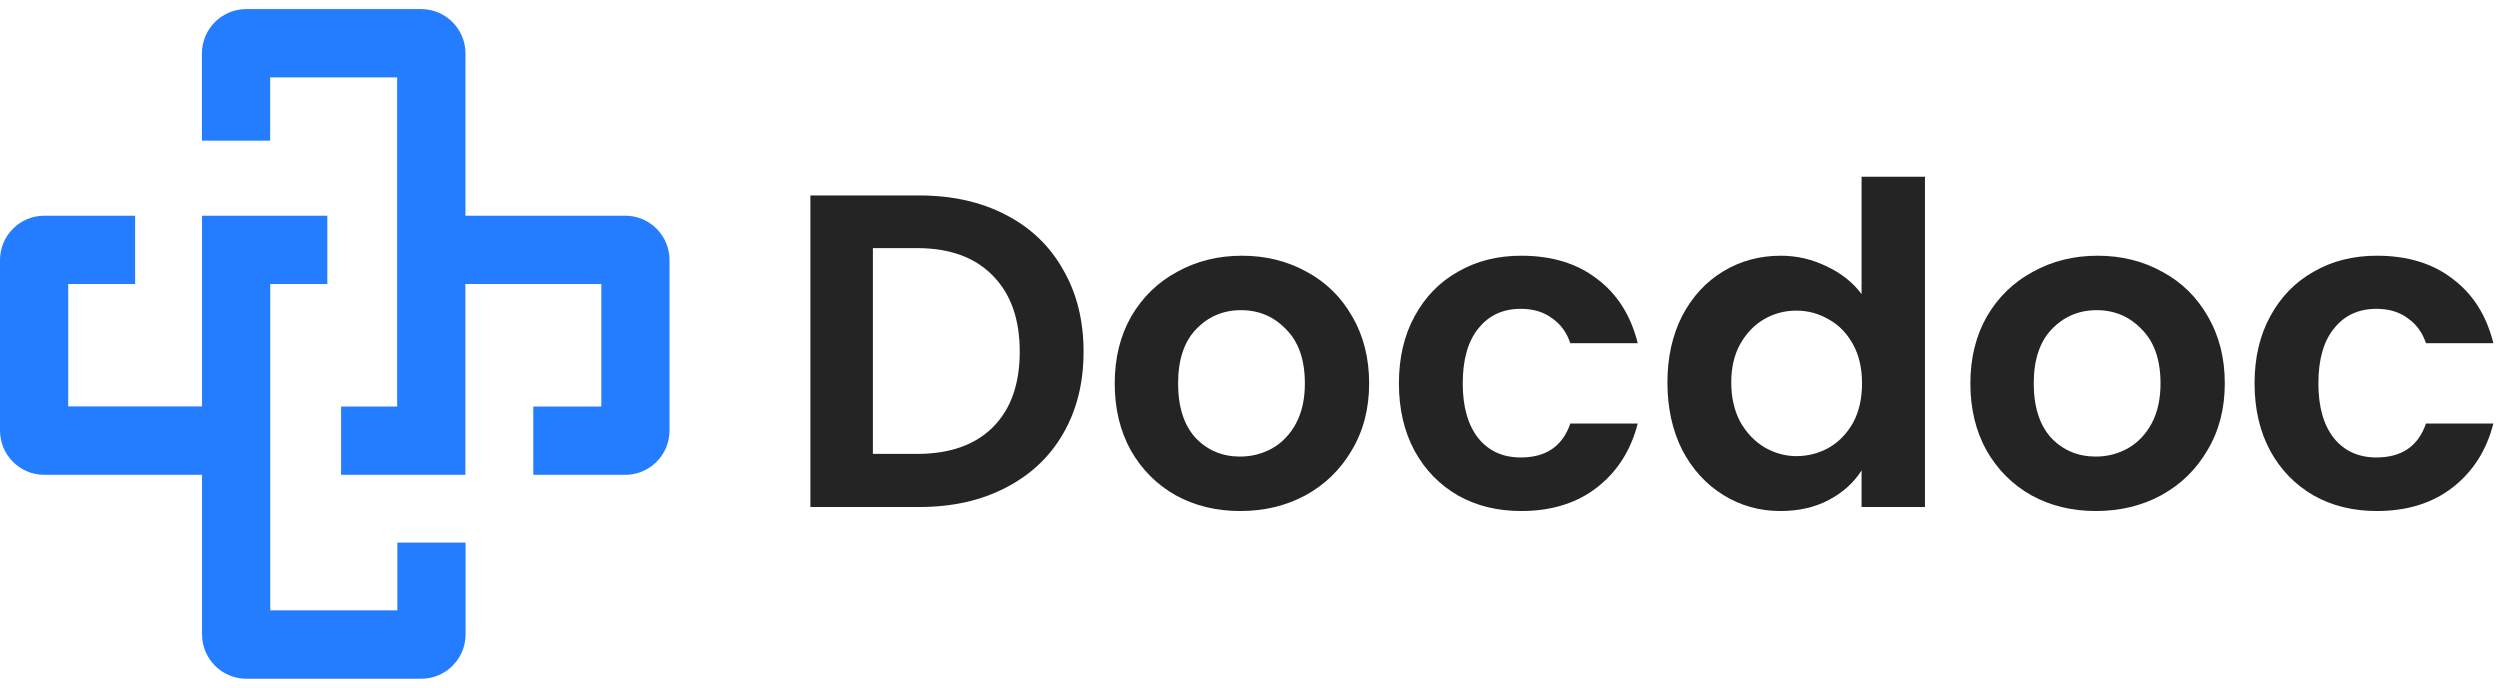 <svg width="269" height="74" viewBox="0 0 269 74" fill="none" xmlns="http://www.w3.org/2000/svg">
<g clip-path="url(#clip0_603_10247)">
<path d="M67.285 23.211H50.085V5.753C50.085 3.122 47.956 0.979 45.318 0.979H26.497C23.87 0.979 21.729 3.112 21.729 5.753V15.137H29.07V8.329H42.734V43.743H36.702V51.092H50.074V30.56H64.701V43.743H57.382V51.092H67.274C69.901 51.092 72.041 48.96 72.041 46.319V27.984C72.041 25.354 69.912 23.211 67.285 23.211Z" fill="#247CFF"/>
<path d="M42.745 65.671H29.08V30.56H35.221V23.211H21.74V43.732H7.34V30.56H14.54V23.211H4.767C2.13 23.211 0 25.354 0 27.984V46.319C0 48.949 2.13 51.092 4.767 51.092H21.74V68.258C21.74 70.888 23.87 73.031 26.507 73.031H45.328C47.955 73.031 50.096 70.899 50.096 68.258V58.387H42.755V65.671H42.745Z" fill="#247CFF"/>
</g>
<path d="M98.918 21.031C102.44 21.031 105.53 21.719 108.187 23.096C110.877 24.473 112.942 26.442 114.383 29.003C115.855 31.533 116.592 34.479 116.592 37.84C116.592 41.202 115.855 44.148 114.383 46.678C112.942 49.175 110.877 51.112 108.187 52.489C105.53 53.866 102.44 54.554 98.918 54.554H87.199V21.031H98.918ZM98.678 48.839C102.2 48.839 104.921 47.878 106.842 45.957C108.763 44.036 109.724 41.331 109.724 37.84C109.724 34.35 108.763 31.629 106.842 29.676C104.921 27.691 102.2 26.698 98.678 26.698H93.923V48.839H98.678Z" fill="#242424"/>
<path d="M133.44 54.986C130.878 54.986 128.573 54.426 126.524 53.305C124.475 52.153 122.858 50.536 121.673 48.455C120.52 46.373 119.944 43.972 119.944 41.25C119.944 38.529 120.536 36.127 121.721 34.046C122.938 31.965 124.587 30.364 126.668 29.244C128.749 28.091 131.07 27.515 133.632 27.515C136.193 27.515 138.515 28.091 140.596 29.244C142.677 30.364 144.31 31.965 145.495 34.046C146.711 36.127 147.32 38.529 147.32 41.25C147.32 43.972 146.695 46.373 145.447 48.455C144.23 50.536 142.565 52.153 140.452 53.305C138.371 54.426 136.033 54.986 133.44 54.986ZM133.44 49.127C134.656 49.127 135.793 48.839 136.85 48.263C137.938 47.654 138.803 46.758 139.443 45.573C140.084 44.388 140.404 42.947 140.404 41.25C140.404 38.721 139.731 36.784 138.387 35.439C137.074 34.062 135.457 33.374 133.536 33.374C131.615 33.374 129.998 34.062 128.685 35.439C127.404 36.784 126.764 38.721 126.764 41.25C126.764 43.78 127.388 45.733 128.637 47.11C129.918 48.455 131.519 49.127 133.44 49.127Z" fill="#242424"/>
<path d="M150.523 41.25C150.523 38.497 151.083 36.096 152.204 34.046C153.325 31.965 154.877 30.364 156.863 29.244C158.848 28.091 161.121 27.515 163.682 27.515C166.98 27.515 169.702 28.347 171.847 30.012C174.024 31.645 175.481 33.95 176.218 36.928H168.965C168.581 35.775 167.925 34.879 166.996 34.238C166.1 33.566 164.979 33.23 163.634 33.23C161.713 33.23 160.192 33.934 159.072 35.343C157.951 36.72 157.391 38.689 157.391 41.25C157.391 43.78 157.951 45.749 159.072 47.158C160.192 48.535 161.713 49.223 163.634 49.223C166.356 49.223 168.133 48.006 168.965 45.573H176.218C175.481 48.455 174.024 50.744 171.847 52.441C169.67 54.138 166.948 54.986 163.682 54.986C161.121 54.986 158.848 54.426 156.863 53.305C154.877 52.153 153.325 50.552 152.204 48.503C151.083 46.421 150.523 44.004 150.523 41.25Z" fill="#242424"/>
<path d="M179.414 41.154C179.414 38.465 179.943 36.08 180.999 33.998C182.088 31.917 183.561 30.316 185.418 29.196C187.275 28.075 189.34 27.515 191.613 27.515C193.342 27.515 194.991 27.899 196.56 28.667C198.129 29.404 199.378 30.396 200.306 31.645V19.014H207.126V54.554H200.306V50.616C199.474 51.929 198.305 52.985 196.8 53.786C195.296 54.586 193.551 54.986 191.565 54.986C189.324 54.986 187.275 54.41 185.418 53.257C183.561 52.105 182.088 50.488 180.999 48.407C179.943 46.293 179.414 43.876 179.414 41.154ZM200.354 41.25C200.354 39.617 200.034 38.225 199.394 37.072C198.754 35.887 197.889 34.991 196.8 34.383C195.712 33.742 194.543 33.422 193.294 33.422C192.046 33.422 190.893 33.726 189.836 34.334C188.78 34.943 187.915 35.839 187.243 37.024C186.603 38.177 186.282 39.553 186.282 41.154C186.282 42.755 186.603 44.164 187.243 45.381C187.915 46.566 188.78 47.478 189.836 48.118C190.925 48.759 192.078 49.079 193.294 49.079C194.543 49.079 195.712 48.775 196.8 48.166C197.889 47.526 198.754 46.63 199.394 45.477C200.034 44.292 200.354 42.883 200.354 41.25Z" fill="#242424"/>
<path d="M225.508 54.986C222.947 54.986 220.641 54.426 218.592 53.305C216.543 52.153 214.926 50.536 213.741 48.455C212.589 46.373 212.012 43.972 212.012 41.25C212.012 38.529 212.605 36.127 213.789 34.046C215.006 31.965 216.655 30.364 218.736 29.244C220.817 28.091 223.139 27.515 225.7 27.515C228.262 27.515 230.583 28.091 232.664 29.244C234.745 30.364 236.378 31.965 237.563 34.046C238.78 36.127 239.388 38.529 239.388 41.25C239.388 43.972 238.764 46.373 237.515 48.455C236.298 50.536 234.633 52.153 232.52 53.305C230.439 54.426 228.102 54.986 225.508 54.986ZM225.508 49.127C226.725 49.127 227.861 48.839 228.918 48.263C230.007 47.654 230.871 46.758 231.511 45.573C232.152 44.388 232.472 42.947 232.472 41.25C232.472 38.721 231.8 36.784 230.455 35.439C229.142 34.062 227.525 33.374 225.604 33.374C223.683 33.374 222.066 34.062 220.753 35.439C219.473 36.784 218.832 38.721 218.832 41.25C218.832 43.78 219.457 45.733 220.705 47.11C221.986 48.455 223.587 49.127 225.508 49.127Z" fill="#242424"/>
<path d="M242.591 41.25C242.591 38.497 243.152 36.096 244.272 34.046C245.393 31.965 246.946 30.364 248.931 29.244C250.916 28.091 253.189 27.515 255.751 27.515C259.049 27.515 261.77 28.347 263.915 30.012C266.093 31.645 267.549 33.95 268.286 36.928H261.034C260.65 35.775 259.993 34.879 259.065 34.238C258.168 33.566 257.047 33.23 255.703 33.23C253.782 33.23 252.261 33.934 251.14 35.343C250.019 36.72 249.459 38.689 249.459 41.25C249.459 43.78 250.019 45.749 251.14 47.158C252.261 48.535 253.782 49.223 255.703 49.223C258.424 49.223 260.201 48.006 261.034 45.573H268.286C267.549 48.455 266.093 50.744 263.915 52.441C261.738 54.138 259.017 54.986 255.751 54.986C253.189 54.986 250.916 54.426 248.931 53.305C246.946 52.153 245.393 50.552 244.272 48.503C243.152 46.421 242.591 44.004 242.591 41.25Z" fill="#242424"/>
<defs>
<clipPath id="clip0_603_10247">
<rect width="72.041" height="72.041" fill="white" transform="translate(0 0.979)"/>
</clipPath>
</defs>
</svg>
